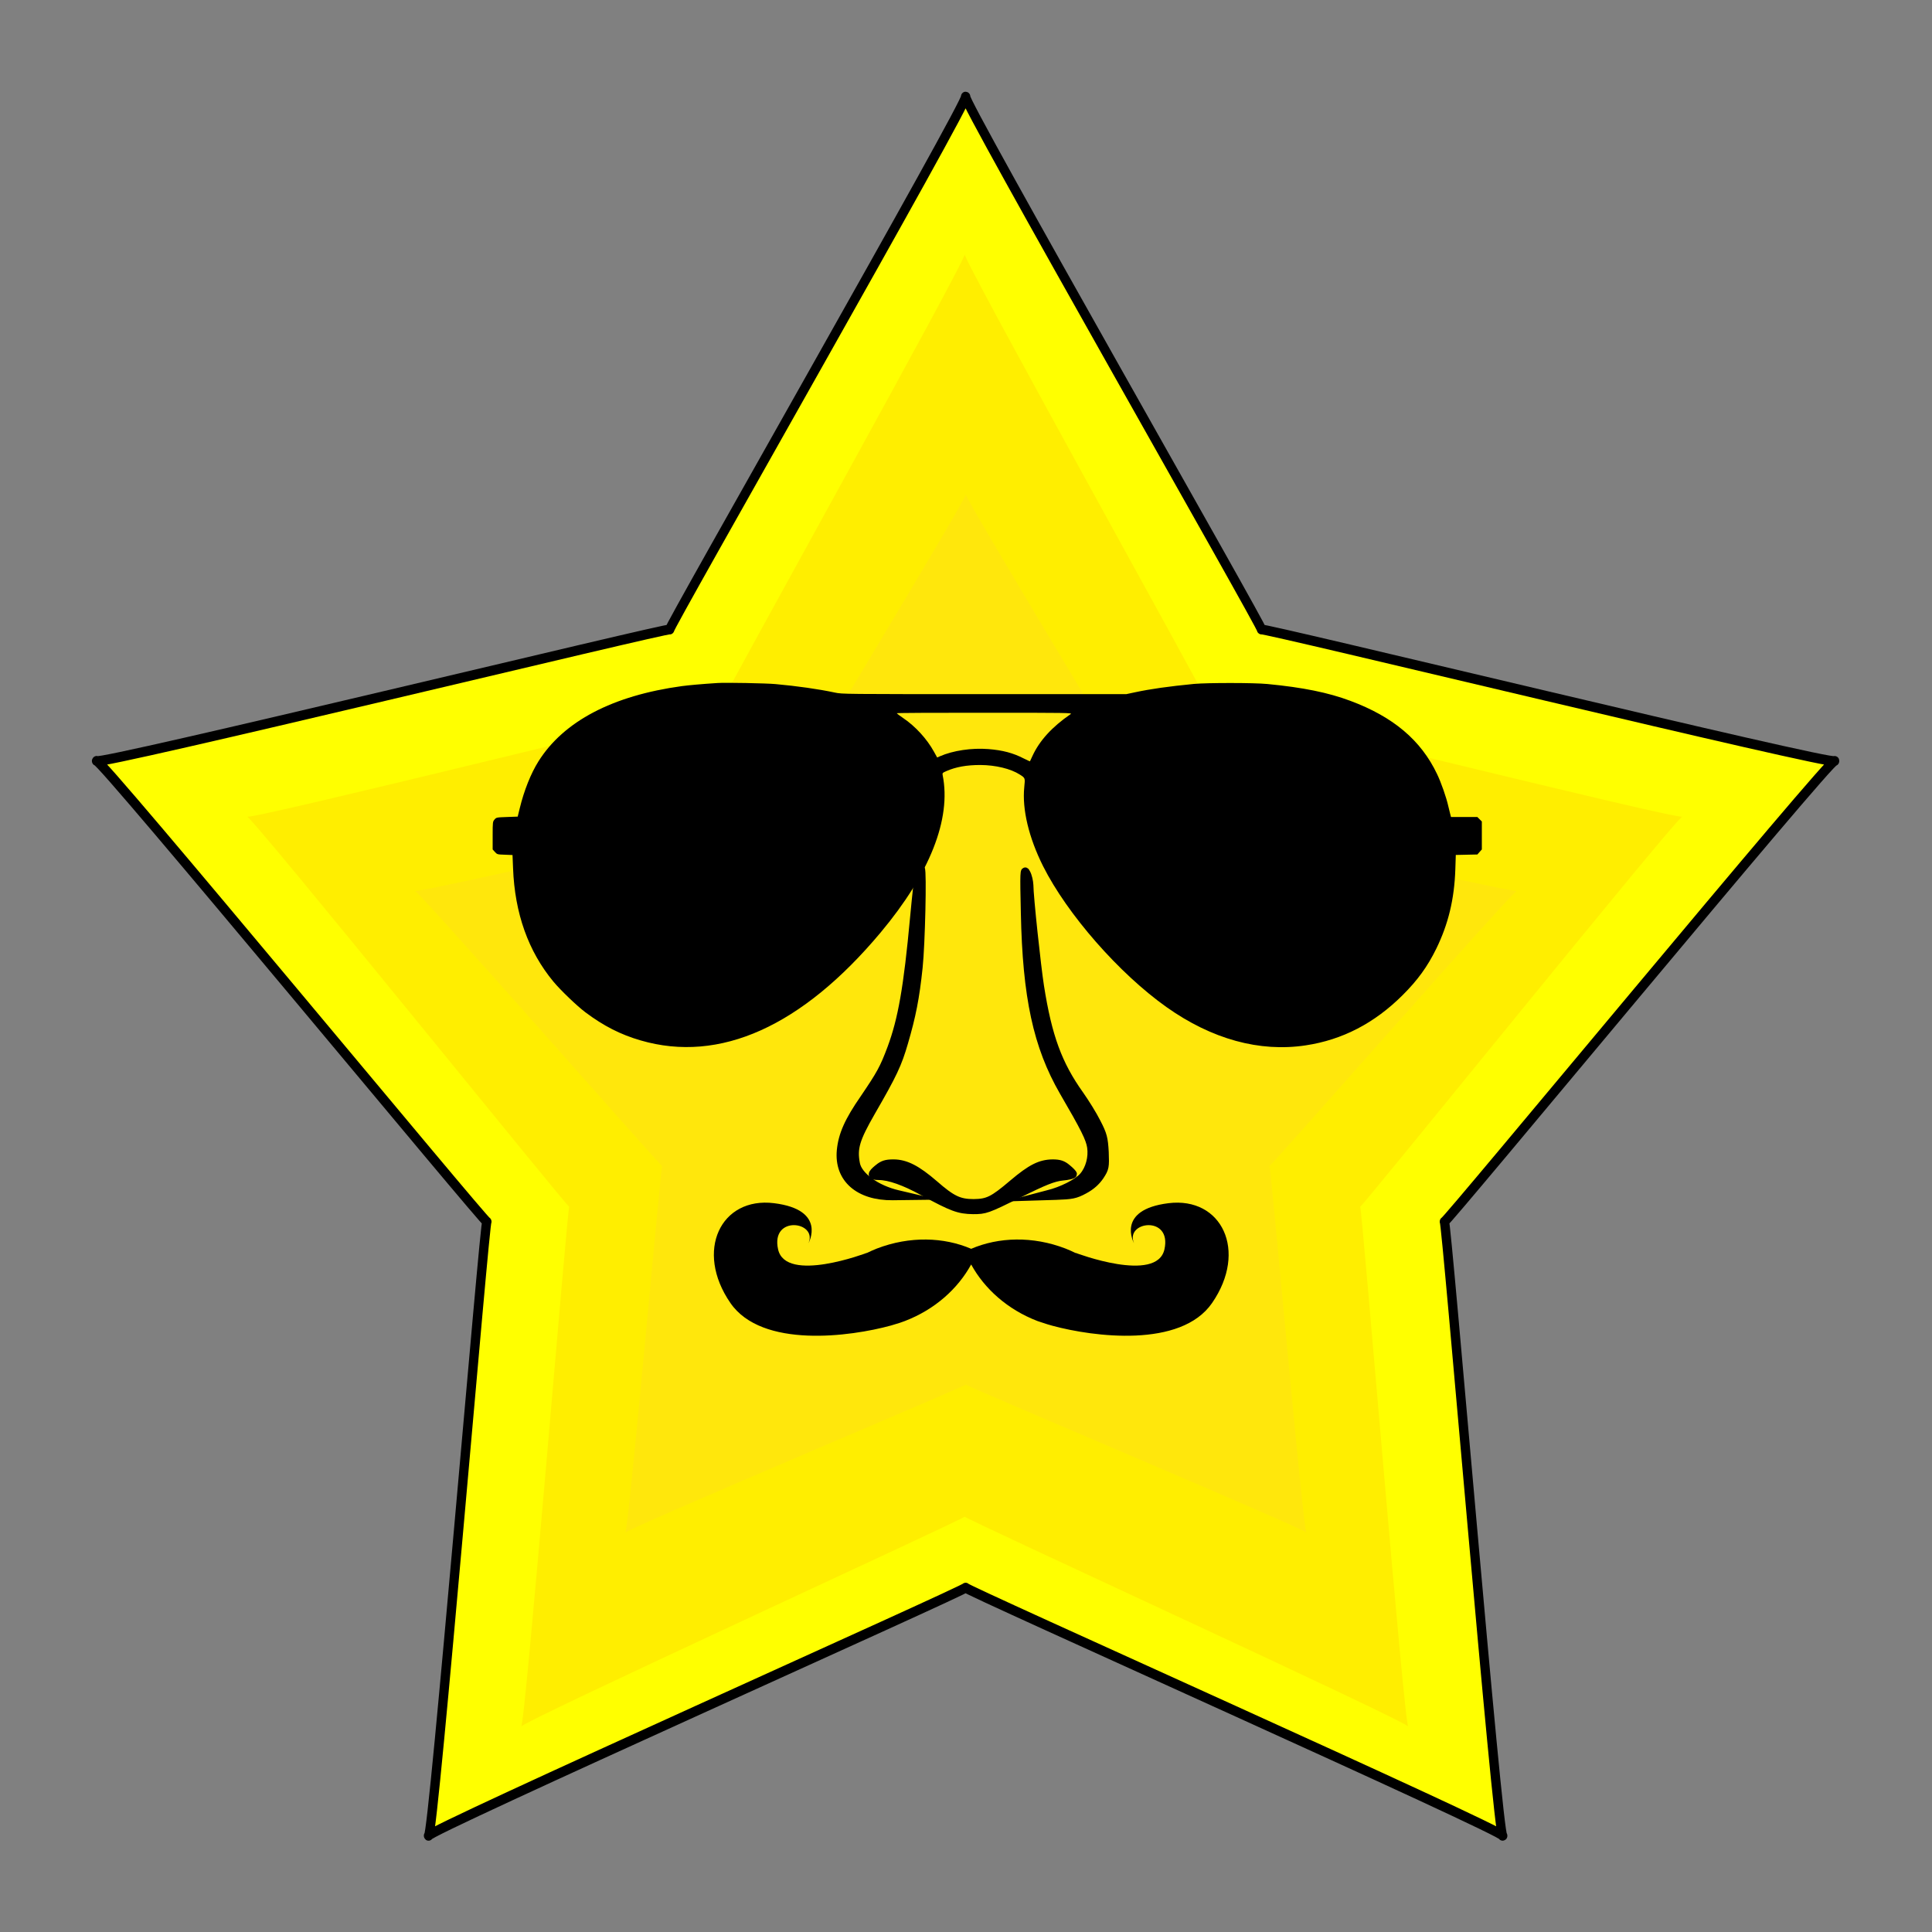 <?xml version="1.0" encoding="UTF-8" standalone="no"?>
<svg
   xmlns:dc="http://purl.org/dc/elements/1.1/"
   xmlns:cc="http://creativecommons.org/ns#"
   xmlns:rdf="http://www.w3.org/1999/02/22-rdf-syntax-ns#"
   xmlns:svg="http://www.w3.org/2000/svg"
   xmlns="http://www.w3.org/2000/svg"
   xmlns:sodipodi="http://sodipodi.sourceforge.net/DTD/sodipodi-0.dtd"
   xmlns:inkscape="http://www.inkscape.org/namespaces/inkscape"
   width="100mm"
   height="100mm"
   viewBox="0 0 100 100"
   version="1.1"
   id="svg8"
   inkscape:version="1.0.1 (3bc2e813f5, 2020-09-07)"
   sodipodi:docname="cool-tash.svg">
  <rect x="0" y="0" width="100" height="100" fill="#808080" stroke="none"/>
  <defs
     id="defs2">
    <inkscape:path-effect
       effect="spiro"
       id="path-effect886"
       is_visible="true"
       lpeversion="1" />
  </defs>
  <sodipodi:namedview
     id="base"
     pagecolor="#ffffff"
     bordercolor="#666666"
     borderopacity="1.0"
     inkscape:pageopacity="0.0"
     inkscape:pageshadow="2"
     inkscape:zoom="1.4"
     inkscape:cx="59.104524"
     inkscape:cy="293.90387"
     inkscape:document-units="mm"
     inkscape:current-layer="layer1"
     inkscape:document-rotation="0"
     showgrid="false"
     inkscape:window-width="1920"
     inkscape:window-height="1017"
     inkscape:window-x="-8"
     inkscape:window-y="-8"
     inkscape:window-maximized="1" />
  <g
     inkscape:label="Layer 1"
     inkscape:groupmode="layer"
     id="layer1">
    <path
       sodipodi:type="star"
       style="fill:#ffff00;stroke:#000000;stroke-width:0.475;stroke-linejoin:round;stroke-miterlimit:50.8;fill-opacity:1;stroke-opacity:1;stroke-dasharray:none"
       id="path841"
       sodipodi:sides="5"
       sodipodi:cx="49.229889"
       sodipodi:cy="51.505829"
       sodipodi:r1="46.505829"
       sodipodi:r2="25.620337"
       sodipodi:arg1="-1.5707963"
       sodipodi:arg2="-0.94247779"
       inkscape:flatsided="false"
       inkscape:rounded="-0.01"
       inkscape:randomized="0"
       d="m 49.23,5 c -0.299,0 15.301,25.954 15.059,25.779 -0.242,-0.175 29.263,6.64 29.17,6.356 -0.092,-0.284 -19.956,22.572 -19.863,22.288 0.092,-0.284 2.728,29.882 2.969,29.707 0.242,-0.175 -27.634,-12.004 -27.335,-12.004 0.299,0 -27.577,11.828 -27.335,12.004 0.242,0.175 2.877,-29.991 2.969,-29.707 C 24.956,59.707 5.092,36.851 5,37.135 4.908,37.419 34.412,30.603 34.171,30.779 33.929,30.954 49.528,5 49.23,5 Z"
       inkscape:transform-center-x="0.3426531"
       inkscape:transform-center-y="-4.8901056"
       transform="matrix(1.017,0,0,1.07,-0.087,-0.349)" />
    <path
       sodipodi:type="star"
       style="fill:#ffe531;fill-opacity:0.526;stroke:#ffd0ff;stroke-width:0;stroke-linejoin:round;stroke-miterlimit:50.8;stroke-opacity:1"
       id="path845"
       sodipodi:sides="5"
       sodipodi:cx="49.229889"
       sodipodi:cy="51.505829"
       sodipodi:r1="46.505829"
       sodipodi:r2="25.620337"
       sodipodi:arg1="-1.5707963"
       sodipodi:arg2="-0.94247779"
       inkscape:flatsided="false"
       inkscape:rounded="-0.01"
       inkscape:randomized="0"
       d="m 49.23,5 c -0.299,0 15.301,25.954 15.059,25.779 -0.242,-0.175 29.263,6.64 29.17,6.356 -0.092,-0.284 -19.956,22.572 -19.863,22.288 0.092,-0.284 2.728,29.882 2.969,29.707 0.242,-0.175 -27.634,-12.004 -27.335,-12.004 0.299,0 -27.577,11.828 -27.335,12.004 0.242,0.175 2.877,-29.991 2.969,-29.707 C 24.956,59.707 5.092,36.851 5,37.135 4.908,37.419 34.412,30.603 34.171,30.779 33.929,30.954 49.528,5 49.23,5 Z"
       inkscape:transform-center-x="0.21738395"
       inkscape:transform-center-y="-2.9223481"
       transform="matrix(0.645,0,0,0.639,18.238,22.383)" />
    <path
       sodipodi:type="star"
       style="display:inline;fill:#ffdf00;fill-opacity:0.526;stroke:#ffffff;stroke-width:0;stroke-linejoin:round;stroke-miterlimit:50.8;stroke-dasharray:none;stroke-opacity:1"
       id="path853"
       sodipodi:sides="5"
       sodipodi:cx="49.229889"
       sodipodi:cy="51.505829"
       sodipodi:r1="46.505829"
       sodipodi:r2="25.620337"
       sodipodi:arg1="-1.5707963"
       sodipodi:arg2="-0.94247779"
       inkscape:flatsided="false"
       inkscape:rounded="-0.01"
       inkscape:randomized="0"
       d="m 49.23,5 c -0.299,0 15.301,25.954 15.059,25.779 -0.242,-0.175 29.263,6.64 29.17,6.356 -0.092,-0.284 -19.956,22.572 -19.863,22.288 0.092,-0.284 2.728,29.882 2.969,29.707 0.242,-0.175 -27.634,-12.004 -27.335,-12.004 0.299,0 -27.577,11.828 -27.335,12.004 0.242,0.175 2.877,-29.991 2.969,-29.707 C 24.956,59.707 5.092,36.851 5,37.135 4.908,37.419 34.412,30.603 34.171,30.779 33.929,30.954 49.528,5 49.23,5 Z"
       inkscape:transform-center-x="0.28300837"
       inkscape:transform-center-y="-4.140513"
       transform="matrix(0.84,0,0,0.906,8.58,8.623)" />
    <g
       transform="matrix(0.004,0,0,-0.004,25.5,57.568)"
       fill="#000000"
       stroke="none"
       id="g922">
      <path
         d="m 2910,5554 c -201,-13 -369,-28 -460,-40 C 1552,5391 918,5059 592,4539 495,4385 406,4162 351,3935 l -27,-110 -138,-5 C 50,3815 48,3815 24,3787 1,3760 0,3755 0,3580 v -180 l 29,-32 c 29,-32 31,-33 129,-36 l 99,-4 7,-171 c 22,-583 197,-1075 522,-1467 92,-111 306,-316 414,-397 236,-177 456,-289 715,-364 1023,-298 2088,181 3105,1396 637,761 917,1470 803,2037 -5,26 -2,30 48,52 123,54 263,79 439,79 197,-1 393,-48 510,-123 73,-47 71,-43 59,-165 -29,-285 59,-652 243,-1020 313,-623 983,-1389 1598,-1825 586,-415 1204,-585 1800,-495 475,71 891,287 1255,650 195,194 322,370 435,600 156,319 234,641 247,1027 l 6,187 139,3 140,3 29,33 29,32 v 181 181 l -29,29 -29,29 h -171 -170 l -10,38 c -5,20 -17,66 -25,102 -25,113 -94,310 -146,417 -208,437 -566,739 -1121,946 -285,107 -614,174 -1074,218 -170,17 -779,17 -950,1 -327,-32 -561,-65 -762,-108 l -113,-24 H 6362 c -1806,0 -1840,0 -1933,20 -209,45 -491,85 -769,110 -118,11 -651,21 -750,14 z m 4570,-402 c -242,-166 -404,-344 -495,-542 -16,-36 -30,-67 -32,-69 -1,-2 -37,14 -80,36 -140,72 -272,107 -458,122 -216,17 -458,-19 -627,-93 l -36,-16 -41,74 c -91,166 -242,331 -400,437 -44,30 -80,57 -81,62 0,4 512,7 1138,6 1073,0 1136,-1 1112,-17 z"
         id="path920" />
    </g>
    <g
       id="g6"
       transform="matrix(0.424,0,0,0.424,36.95,52.372)"
       style="fill:#000000;fill-opacity:1">
      <g
         id="g4"
         style="fill:#000000;fill-opacity:1">
        <path
           d="m 55.498,23.361 c -6.495,0.805 -4.207,4.888 -4.207,4.888 -1.161,-2.668 4.64,-3.465 3.713,0.742 -0.929,4.207 -10.831,0.439 -10.831,0.439 l -0.009,0.018 c -0.409,-0.197 -0.822,-0.39 -1.256,-0.556 -3.997,-1.534 -8.15,-1.399 -11.497,0.038 -3.348,-1.437 -7.5,-1.571 -11.498,-0.038 -0.427,0.165 -0.834,0.356 -1.239,0.548 l -0.006,-0.011 c 0,0 -9.902,3.768 -10.831,-0.439 -0.929,-4.207 4.873,-3.41 3.711,-0.742 0,0 2.29,-4.083 -4.207,-4.888 -6.496,-0.804 -9.714,5.816 -5.321,12.187 3.846,5.58 14.675,4.1 19.589,2.749 0.099,-0.026 0.198,-0.06 0.297,-0.09 0.558,-0.16 1.047,-0.317 1.404,-0.459 3.664,-1.405 6.477,-3.945 8.097,-6.906 1.621,2.96 4.434,5.5 8.098,6.906 0.091,0.036 0.183,0.057 0.273,0.091 0.266,0.096 0.576,0.197 0.929,0.304 0.212,0.062 0.423,0.13 0.635,0.183 4.964,1.343 15.655,2.76 19.473,-2.777 4.396,-6.371 1.179,-12.991 -5.317,-12.187 z"
           id="path2"
           style="fill:#000000;fill-opacity:1" />
      </g>
    </g>
    <g
       id="g850"
       style="fill:#000000;fill-opacity:1;stroke:#000000;stroke-width:4.123;stroke-miterlimit:50.8;stroke-dasharray:none;stroke-opacity:1"
       transform="matrix(0.098,0,0,0.096,42.996,44.08)">
      <path
         d="m 46.6,11.2 c -0.3,1.3 -1.5,12.2 -2.6,24.3 -3.4,37.7 -6.4,55 -12,70.4 -4,10.9 -5.7,14 -14.4,27.1 -8.3,12.2 -11.5,19.7 -12.3,28.1 -1.4,15.2 9.5,25 27.5,24.8 l 7.7,-0.1 -5,-1.2 C 24.1,181.9 14.6,174.8 13.4,168.3 11.8,159.9 13.3,155 21.5,140.4 33.1,119.9 35.5,114.6 38.8,103 42.9,88.7 44.8,79 46.5,62.5 47.8,50 48.7,10.4 47.7,9.3 47.4,9.1 47,10 46.6,11.2 Z"
         id="node2"
         class="node"
         style="fill:#000000;fill-opacity:1;stroke:#000000;stroke-width:4.123;stroke-miterlimit:50.8;stroke-dasharray:none;stroke-opacity:1" />
      <path
         d="m 102.5,33 c 0.9,45.4 6.5,71.9 20.4,96.5 11.3,19.8 13.9,25.2 14.6,29.8 0.8,5.5 -0.8,11.7 -4.1,15.6 -2.9,3.5 -11.3,7.9 -18.7,9.7 l -5.2,1.4 9.5,-0.3 c 8.3,-0.3 10.2,-0.6 14.9,-3.2 3.7,-2 6.4,-4.5 8.4,-7.5 2.7,-4.2 2.8,-5 2.5,-13 -0.4,-7.5 -0.9,-9.5 -4.2,-16 -2,-4.1 -6.1,-10.8 -9,-15 C 120.2,114.7 114.8,99.8 110.6,72.5 109,62.1 105,24.1 105,18 104.9,16.1 104.3,13.1 103.4,11.5 102.1,8.8 102,11 102.5,33 Z"
         id="node3"
         class="node"
         style="fill:#000000;fill-opacity:1;stroke:#000000;stroke-width:4.123;stroke-miterlimit:50.8;stroke-dasharray:none;stroke-opacity:1" />
      <path
         d="m 25.1,170.6 c -4,3.3 -3.9,4.4 0.2,4.4 5.6,0 13.7,2.9 23.8,8.6 15,8.3 18.5,9.7 26.1,9.8 6.5,0 7.3,-0.3 24,-8.7 13.7,-7 18.5,-8.9 23.1,-9.4 3.1,-0.3 5.7,-0.9 5.7,-1.4 0,-0.4 -1.4,-1.9 -3.1,-3.3 -2.3,-2 -4.1,-2.6 -7.7,-2.6 -6.5,0.1 -11.4,2.6 -20.9,10.8 C 85.7,188 83,189.3 75.5,189.4 67.8,189.4 64,187.5 54.8,179.3 45.5,171.1 39.6,168 33.1,168 c -3.9,0 -5.6,0.6 -8,2.6 z"
         id="node5"
         class="node"
         style="fill:#000000;fill-opacity:1;stroke:#000000;stroke-width:4.123;stroke-miterlimit:50.8;stroke-dasharray:none;stroke-opacity:1" />
    </g>
  </g>
</svg>
